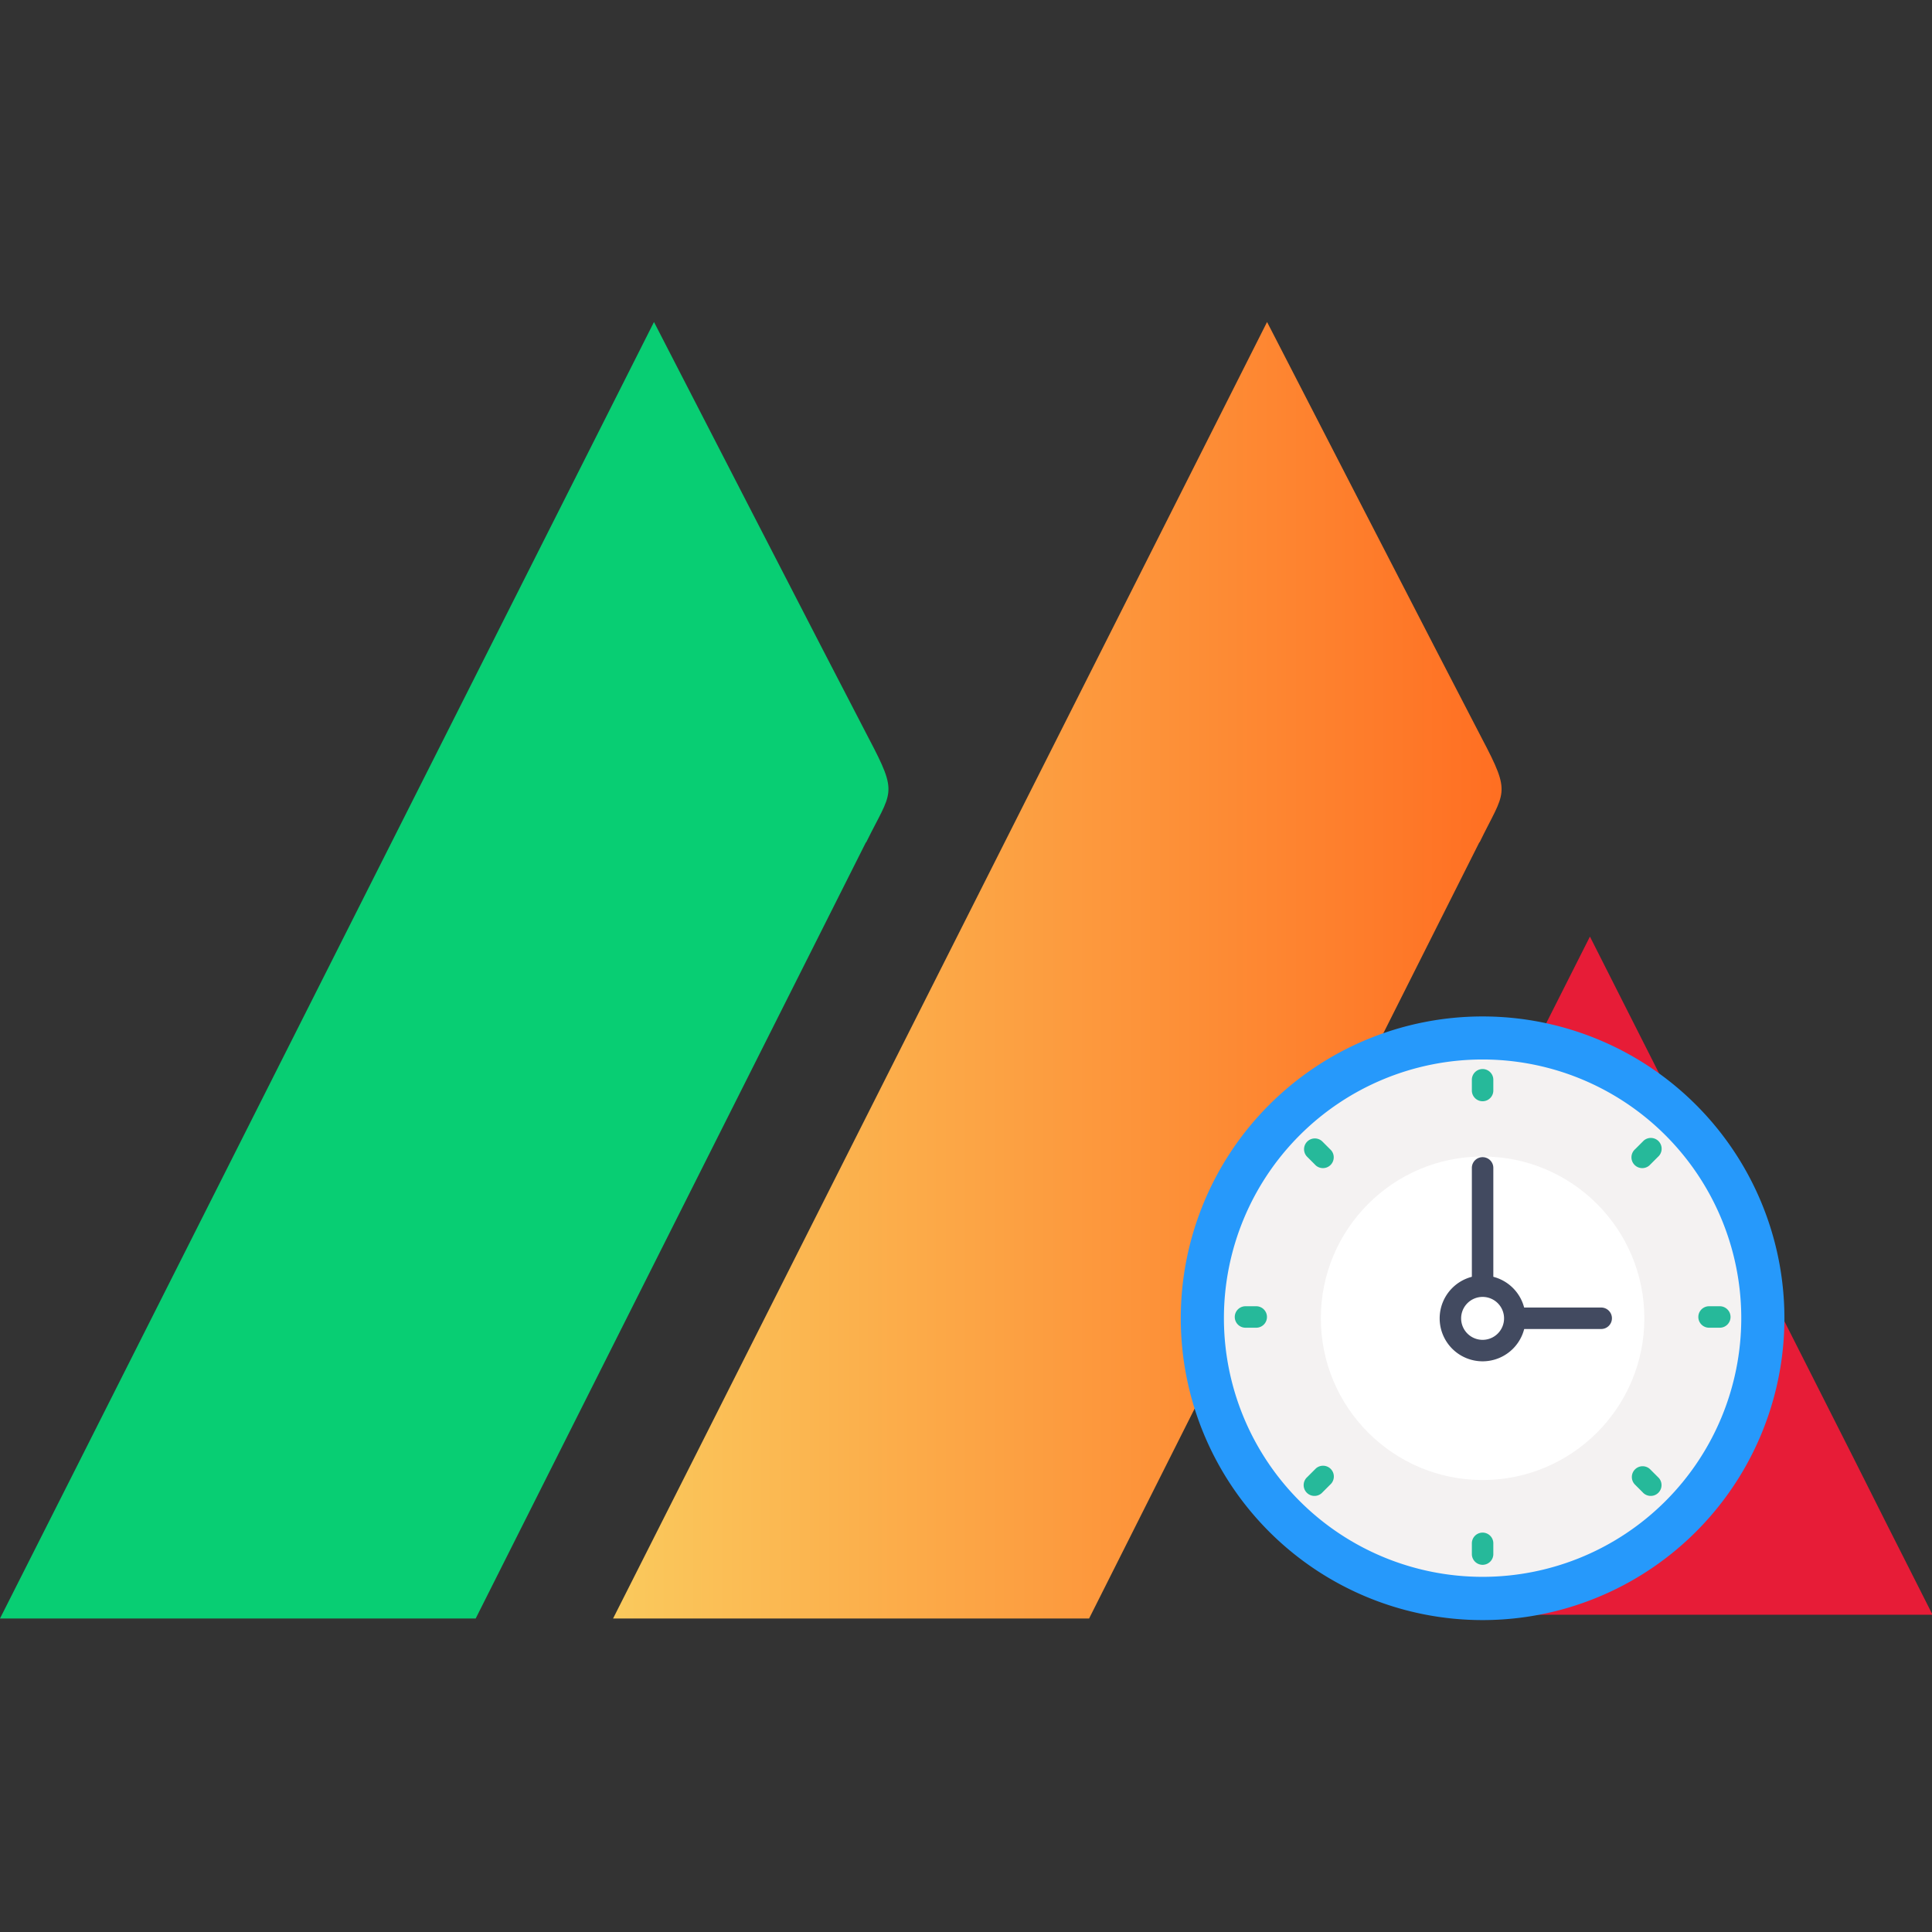 <svg xmlns="http://www.w3.org/2000/svg" xmlns:xlink="http://www.w3.org/1999/xlink" width="18" height="18" viewBox="0 0 18 18">
  <rect x="0" y="0" width="18" height="18" fill="#333333" stroke="none"/>
  <defs>
    <clipPath id="clip-path">
      <rect id="Rectangle_36px" width="18" height="18" transform="translate(1576 905)" fill="#e6e6e6"/>
    </clipPath>
    <linearGradient id="linear-gradient" y1="0.5" x2="1" y2="0.5" gradientUnits="objectBoundingBox">
      <stop offset="0" stop-color="#faca5d"/>
      <stop offset="1" stop-color="#ff6d21"/>
    </linearGradient>
  </defs>
  <g id="MedPlus_Advantage_Icon_36px" transform="translate(-1576 -905)" clip-path="url(#clip-path)">
    <g id="Group_28341" data-name="Group 28341" transform="translate(1576 908)">
      <path id="Path_44916" data-name="Path 44916" d="M16.758,52.347l-3.636,7.232-4.432,0,.739-1.463L14.783,47.5s1.709,3.321,2,3.877c.281.533.215.487-.023.971Z" transform="translate(-8.69 -47.5)" fill="#08ce73" stroke="rgba(0,0,0,0)" stroke-width="1" fill-rule="evenodd"/>
      <path id="Path_44917" data-name="Path 44917" d="M36.711,52.347l-3.636,7.232-4.435,0,.739-1.463L34.733,47.5s1.709,3.321,2,3.877c.281.533.215.487-.02.971Z" transform="translate(-22.928 -47.5)" stroke="rgba(0,0,0,0)" stroke-width="1" fill-rule="evenodd" fill="url(#linear-gradient)"/>
      <path id="Path_44918" data-name="Path 44918" d="M54.906,67.62l-1.271,2.519-.945,1.872.968,1.927,1.9,0h2.54l-.424-.839-.315-.627Z" transform="translate(-40.093 -61.894)" fill="#e71c37" fill-rule="evenodd"/>
      <g id="Group_28340" data-name="Group 28340" transform="translate(11 6.469)">
        <circle id="Ellipse_127" data-name="Ellipse 127" cx="2.611" cy="2.611" r="2.611" transform="translate(0.201 0.202)" fill="#f4f2f2"/>
        <circle id="Ellipse_128" data-name="Ellipse 128" cx="1.507" cy="1.507" r="1.507" transform="translate(1.306 1.306)" fill="#fff"/>
        <path id="Path_290" data-name="Path 290" d="M1205.689,897.084a2.812,2.812,0,1,1,2.813-2.812A2.812,2.812,0,0,1,1205.689,897.084Zm0-5.223a2.41,2.41,0,1,0,2.411,2.411A2.411,2.411,0,0,0,1205.689,891.861Z" transform="translate(-1202.877 -891.459)" fill="#2699fb"/>
        <g id="Group_1894" data-name="Group 1894" transform="translate(0.503 0.491)">
          <path id="Path_291" data-name="Path 291" d="M1209.534,892.645a.1.1,0,0,0-.1.1h0v.1a.1.1,0,1,0,.2,0v-.1a.1.1,0,0,0-.1-.1Z" transform="translate(-1207.224 -892.645)" fill="#26b99a"/>
          <path id="Path_292" data-name="Path 292" d="M1209.534,903.087a.1.1,0,0,0-.1.1h0v.1a.1.1,0,0,0,.2,0h0v-.1a.1.1,0,0,0-.1-.1Z" transform="translate(-1207.224 -898.768)" fill="#26b99a"/>
          <path id="Path_293" data-name="Path 293" d="M1214.735,897.987h-.1a.1.1,0,0,0,0,.2h.1a.1.1,0,0,0,0-.2Z" transform="translate(-1210.215 -895.777)" fill="#26b99a"/>
          <path id="Path_294" data-name="Path 294" d="M1204.293,897.987h-.1a.1.1,0,0,0,0,.2h.1a.1.1,0,0,0,0-.2Z" transform="translate(-1204.092 -895.777)" fill="#26b99a"/>
          <path id="Path_295" data-name="Path 295" d="M1213.135,894.233l-.071.071a.1.1,0,0,0,.133.151l.009-.009.071-.071a.1.1,0,1,0-.133-.151Z" transform="translate(-1209.333 -893.557)" fill="#26b99a"/>
          <path id="Path_296" data-name="Path 296" d="M1205.751,901.616l-.071.071a.1.1,0,0,0,.133.151l.009-.009.071-.071a.1.1,0,1,0-.133-.151Z" transform="translate(-1205.003 -897.886)" fill="#26b99a"/>
          <path id="Path_297" data-name="Path 297" d="M1213.218,901.629a.1.1,0,0,0-.142.142l.071.071a.1.1,0,1,0,.151-.133l-.009-.009Z" transform="translate(-1209.346 -897.899)" fill="#26b99a"/>
          <path id="Path_298" data-name="Path 298" d="M1205.834,894.245a.1.1,0,0,0-.142.142l.071.071a.1.1,0,1,0,.151-.133l-.009-.009Z" transform="translate(-1205.016 -893.569)" fill="#26b99a"/>
        </g>
        <path id="Path_299" data-name="Path 299" d="M1211.067,898.218h-.8a.1.1,0,1,1,0-.2h.8a.1.1,0,0,1,0,.2Z" transform="translate(-1207.149 -895.305)" fill="#424a60"/>
        <path id="Path_300" data-name="Path 300" d="M1209.536,895.923a.1.1,0,0,1-.1-.1h0v-1.1a.1.1,0,1,1,.2,0v1.1a.1.1,0,0,1-.1.1Z" transform="translate(-1206.723 -893.311)" fill="#424a60"/>
        <path id="Path_301" data-name="Path 301" d="M1209.108,898.092a.4.4,0,1,1,.4-.4A.4.4,0,0,1,1209.108,898.092Zm0-.6a.2.2,0,1,0,.2.2.2.2,0,0,0-.2-.2Z" transform="translate(-1206.295 -894.878)" fill="#424a60"/>
      </g>
    </g>
  </g>
</svg>
